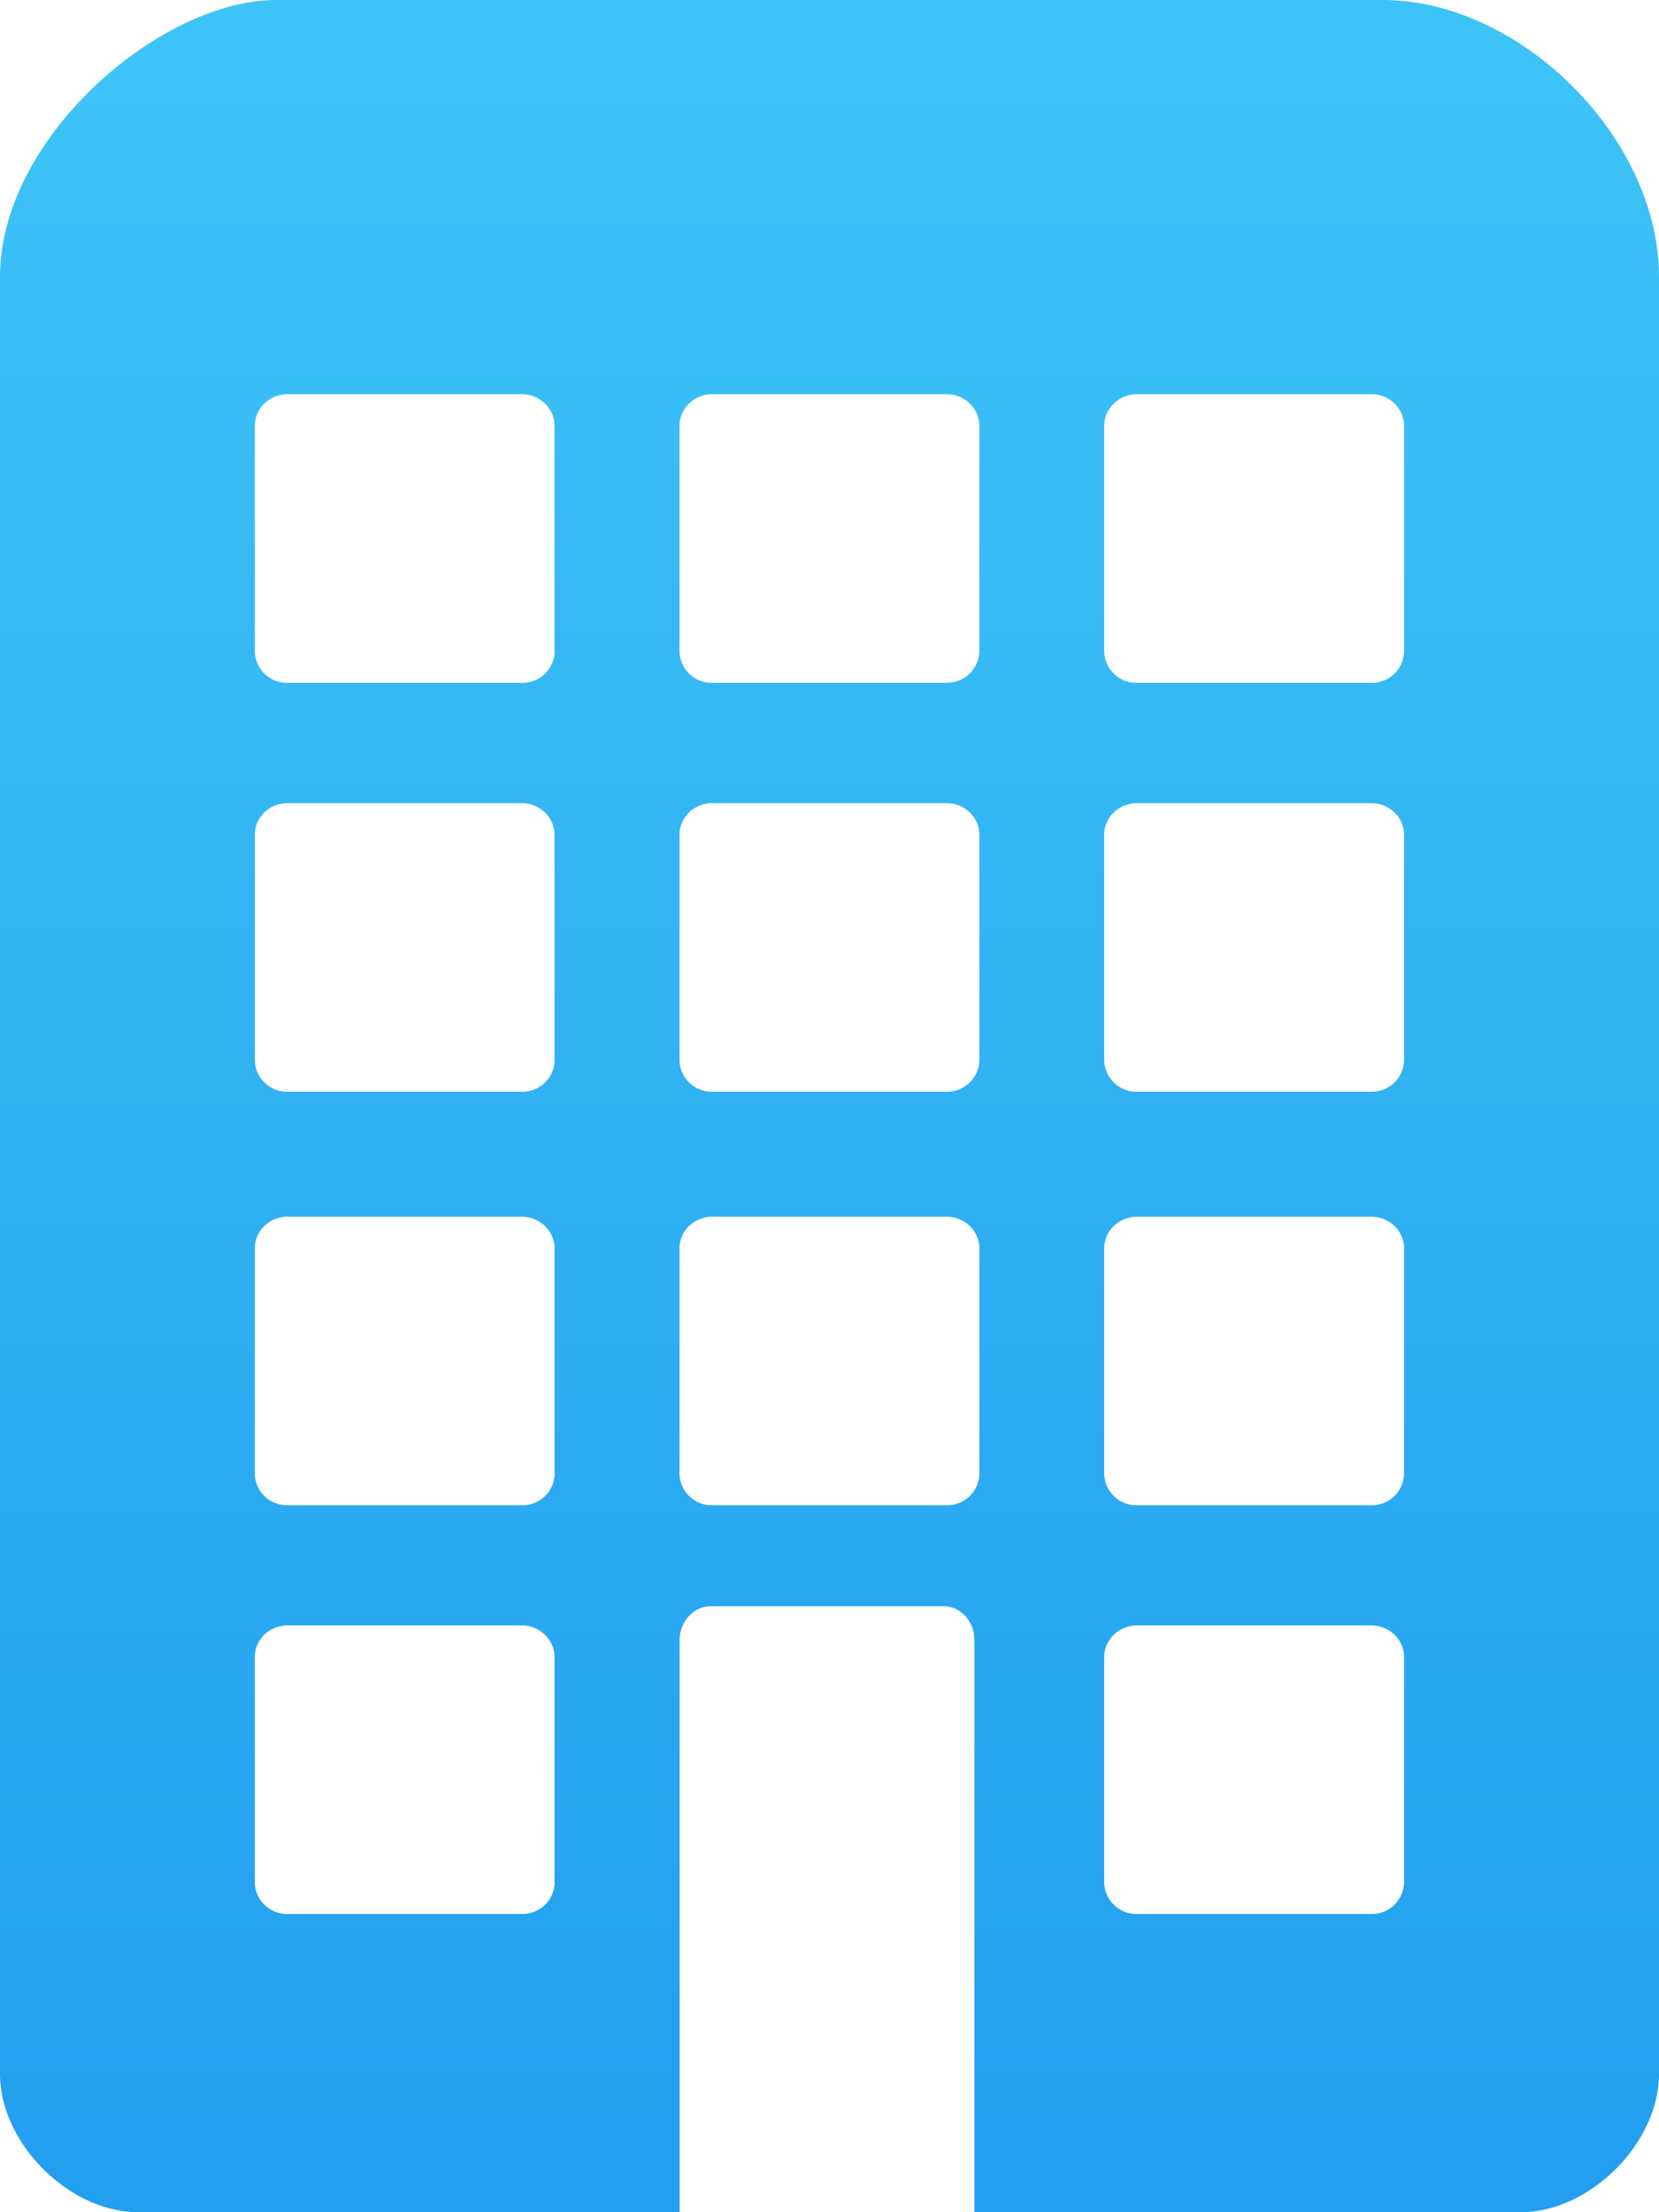 <svg width="12" height="16" viewBox="0 0 12 16" xmlns="http://www.w3.org/2000/svg"><title>Shape</title><defs><linearGradient x1="50%" y1="0%" x2="50%" y2="100%" id="a"><stop stop-color="#3DC4F7" offset="0%"/><stop stop-color="#229FEF" offset="100%"/></linearGradient></defs><path d="M12 0H4c-.844 0-2 1-2 2v13c0 .5.5 1 1 1h3.916V11.86c0-.126.097-.243.227-.243h1.68c.132 0 .225.117.225.243V16H13c.5 0 1-.5 1-1V2c0-1-1-2-2-2zM6.012 13.615a.233.233 0 0 1-.237.228H4.08a.233.233 0 0 1-.237-.228v-1.63c0-.126.106-.229.237-.229h1.694c.13 0 .237.102.237.229v1.63zm0-2.957a.233.233 0 0 1-.237.229H4.08a.233.233 0 0 1-.237-.229v-1.63c0-.126.106-.228.237-.228h1.694c.13 0 .237.102.237.228v1.63zm0-2.99a.233.233 0 0 1-.237.228H4.08a.233.233 0 0 1-.237-.229v-1.63c0-.126.106-.228.237-.228h1.694c.13 0 .237.102.237.228v1.63zm0-2.957a.233.233 0 0 1-.237.228H4.08a.233.233 0 0 1-.237-.228V3.08c0-.126.106-.229.237-.229h1.694c.13 0 .237.102.237.229v1.63zm2.835 6.176H7.152a.233.233 0 0 1-.237-.229v-1.63c0-.126.107-.228.237-.228h1.695c.13 0 .237.102.237.228v1.63a.233.233 0 0 1-.237.229zm0-2.991H7.152a.233.233 0 0 1-.237-.229v-1.63c0-.126.107-.228.237-.228h1.695c.13 0 .237.102.237.228v1.63a.233.233 0 0 1-.237.229zm0-2.957H7.152a.233.233 0 0 1-.237-.228V3.08c0-.126.107-.229.237-.229h1.695c.13 0 .237.102.237.229v1.63a.233.233 0 0 1-.237.228zm3.309 8.676a.233.233 0 0 1-.237.228h-1.694a.233.233 0 0 1-.238-.228v-1.63c0-.126.107-.229.238-.229h1.694c.13 0 .237.102.237.229v1.63zm0-2.957a.233.233 0 0 1-.237.229h-1.694a.233.233 0 0 1-.238-.229v-1.63c0-.126.107-.228.238-.228h1.694c.13 0 .237.102.237.228v1.63zm0-2.99a.233.233 0 0 1-.237.228h-1.694a.233.233 0 0 1-.238-.229v-1.63c0-.126.107-.228.238-.228h1.694c.13 0 .237.102.237.228v1.63zm0-2.957a.233.233 0 0 1-.237.228h-1.694a.233.233 0 0 1-.238-.228V3.08c0-.126.107-.229.238-.229h1.694c.13 0 .237.102.237.229v1.63z" transform="translate(-2)" fill-rule="nonzero" fill="url(#a)"/></svg>